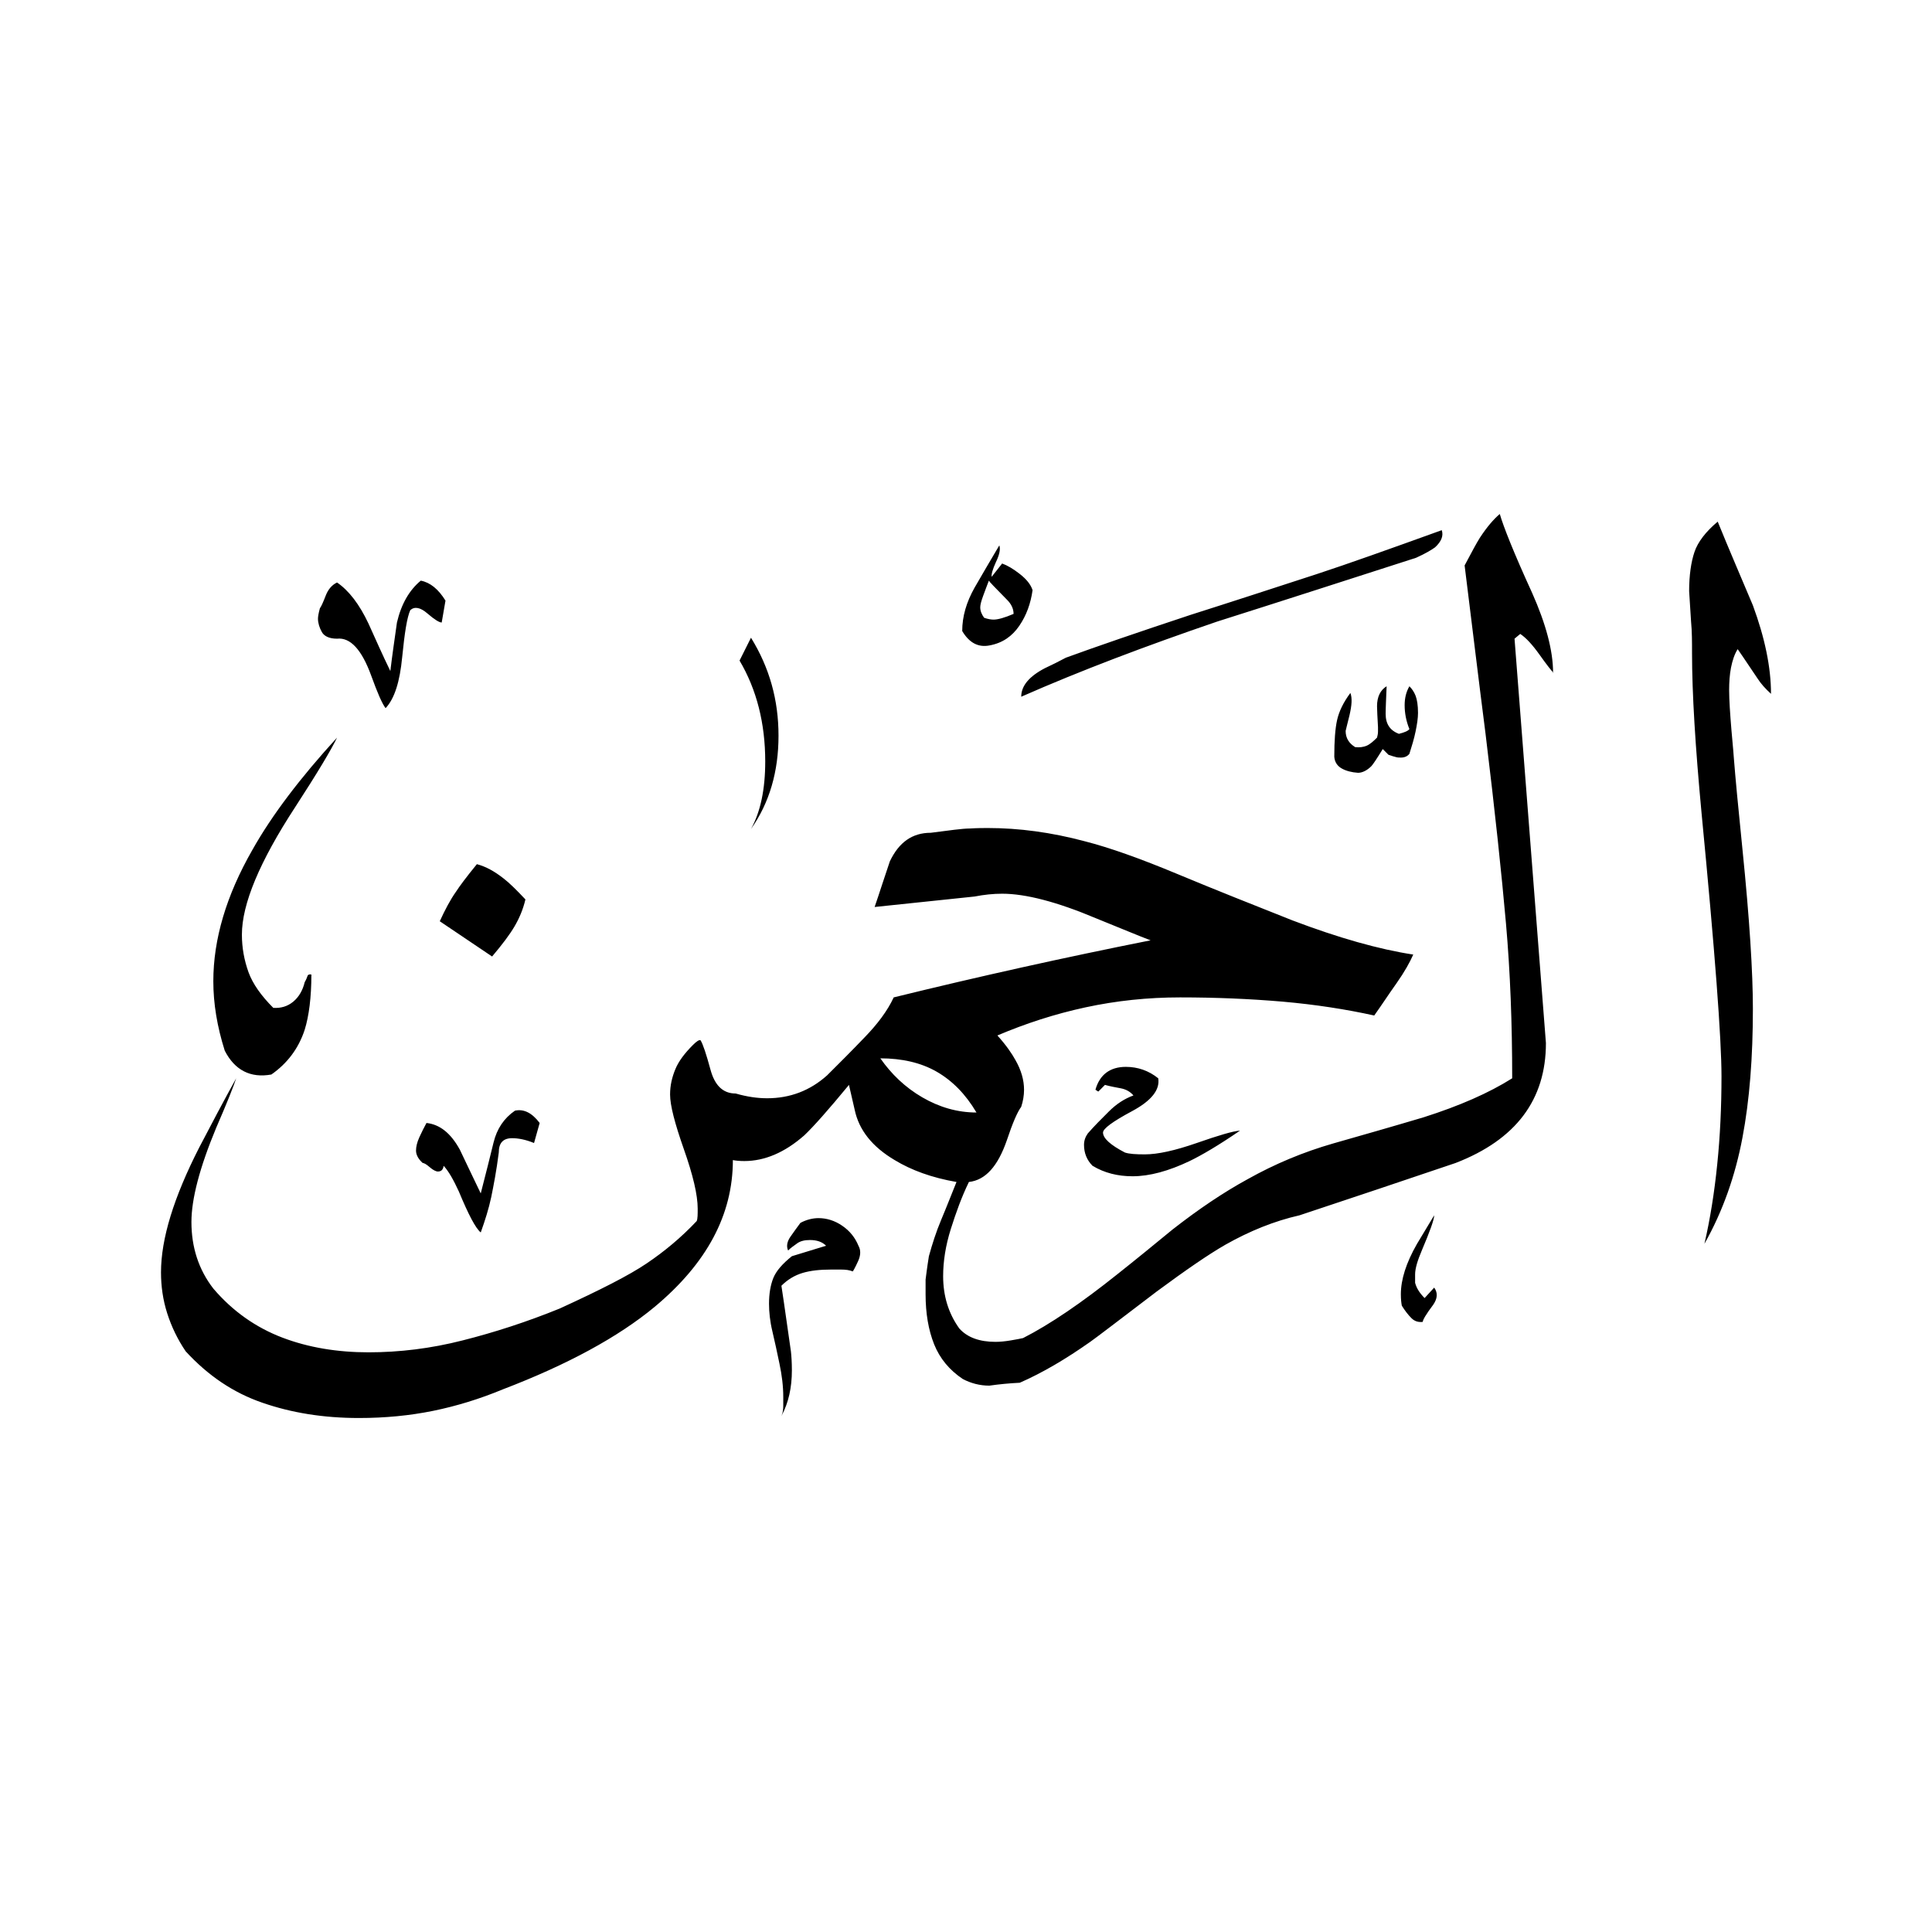 <svg width="24" height="24" viewBox="0 0 24 24" fill="none" xmlns="http://www.w3.org/2000/svg">
<path fill-rule="evenodd" clip-rule="evenodd" d="M22 8.619C21.929 8.554 21.876 8.495 21.834 8.43C21.675 8.194 21.592 8.07 21.586 8.064C21.545 8.129 21.521 8.206 21.503 8.294C21.486 8.383 21.48 8.478 21.48 8.572C21.48 8.696 21.492 8.868 21.509 9.074C21.527 9.281 21.539 9.4 21.539 9.423C21.557 9.654 21.592 10.026 21.645 10.546C21.734 11.421 21.775 12.083 21.775 12.532C21.775 13.129 21.734 13.667 21.645 14.134C21.557 14.601 21.403 15.044 21.173 15.451C21.244 15.144 21.297 14.813 21.332 14.464C21.368 14.116 21.385 13.749 21.385 13.371C21.385 12.904 21.303 11.817 21.137 10.097C21.06 9.275 21.019 8.613 21.019 8.111C21.019 7.975 21.019 7.845 21.007 7.721C21.001 7.597 20.989 7.467 20.983 7.343C20.983 7.148 21.007 6.982 21.049 6.858C21.09 6.734 21.19 6.604 21.338 6.48C21.48 6.829 21.628 7.171 21.775 7.52C21.923 7.922 22 8.288 22 8.619ZM17.508 9.364C17.485 9.394 17.449 9.411 17.402 9.411C17.378 9.411 17.355 9.411 17.325 9.4C17.296 9.394 17.272 9.382 17.248 9.376L17.177 9.305C17.101 9.429 17.053 9.5 17.035 9.518C16.982 9.571 16.923 9.6 16.87 9.6C16.793 9.595 16.722 9.577 16.669 9.547C16.616 9.518 16.58 9.47 16.575 9.4C16.575 9.204 16.586 9.051 16.61 8.944C16.634 8.838 16.687 8.726 16.775 8.608C16.799 8.673 16.793 8.761 16.764 8.885C16.734 9.009 16.716 9.074 16.716 9.08C16.716 9.169 16.758 9.234 16.834 9.281C16.888 9.287 16.935 9.281 16.976 9.264C17.018 9.246 17.059 9.21 17.106 9.163C17.112 9.139 17.118 9.116 17.118 9.086V9.033C17.112 8.915 17.106 8.826 17.106 8.773C17.106 8.655 17.148 8.572 17.225 8.525C17.219 8.684 17.213 8.797 17.213 8.868C17.213 8.992 17.266 9.074 17.378 9.116C17.449 9.098 17.491 9.08 17.508 9.057C17.467 8.956 17.449 8.856 17.449 8.761C17.449 8.673 17.467 8.596 17.508 8.525C17.538 8.554 17.567 8.596 17.585 8.643C17.603 8.69 17.615 8.761 17.615 8.856C17.615 8.921 17.603 8.998 17.585 9.086C17.567 9.175 17.538 9.27 17.508 9.364ZM17.91 6.586C17.254 6.823 16.74 7.006 16.362 7.13C15.836 7.301 15.31 7.473 14.79 7.638C14.128 7.857 13.614 8.034 13.241 8.17C13.152 8.217 13.07 8.259 12.981 8.3C12.786 8.401 12.686 8.519 12.686 8.655C13.424 8.33 14.24 8.022 15.121 7.721C15.942 7.461 16.764 7.195 17.591 6.929C17.709 6.876 17.786 6.829 17.827 6.799C17.904 6.728 17.934 6.657 17.91 6.586ZM12.827 7.331C12.804 7.496 12.751 7.644 12.662 7.774C12.573 7.904 12.455 7.987 12.296 8.017C12.154 8.046 12.041 7.987 11.953 7.839C11.953 7.656 12.006 7.479 12.106 7.301C12.207 7.124 12.313 6.947 12.414 6.775C12.431 6.823 12.414 6.894 12.372 6.982C12.331 7.071 12.313 7.136 12.319 7.165L12.449 7C12.514 7.024 12.585 7.065 12.668 7.13C12.751 7.195 12.804 7.26 12.827 7.331ZM17.816 15.995C17.863 16.06 17.857 16.131 17.804 16.208C17.715 16.326 17.674 16.397 17.674 16.421C17.621 16.427 17.573 16.415 17.532 16.373C17.491 16.332 17.455 16.285 17.414 16.22C17.408 16.19 17.402 16.143 17.402 16.078C17.402 15.895 17.467 15.688 17.603 15.451C17.674 15.333 17.745 15.215 17.816 15.097C17.816 15.15 17.762 15.298 17.662 15.534C17.609 15.658 17.579 15.759 17.579 15.83V15.936C17.597 16.001 17.632 16.06 17.697 16.125L17.816 15.995ZM9.329 10.298C9.447 10.085 9.506 9.807 9.506 9.459C9.506 8.986 9.4 8.566 9.187 8.206L9.329 7.922C9.559 8.294 9.671 8.696 9.671 9.139C9.671 9.583 9.559 9.973 9.329 10.298ZM15.404 14.045C15.138 14.228 14.925 14.352 14.778 14.423C14.518 14.547 14.281 14.612 14.069 14.612C13.885 14.612 13.72 14.571 13.572 14.482C13.501 14.411 13.466 14.323 13.466 14.222C13.466 14.169 13.483 14.122 13.513 14.08C13.59 13.992 13.678 13.903 13.773 13.809C13.868 13.714 13.968 13.649 14.08 13.608C14.039 13.56 13.986 13.531 13.921 13.519C13.856 13.507 13.791 13.495 13.726 13.477C13.696 13.507 13.673 13.531 13.667 13.537C13.661 13.543 13.649 13.554 13.643 13.56L13.608 13.537C13.661 13.348 13.791 13.253 13.986 13.253C14.134 13.253 14.27 13.3 14.388 13.395C14.411 13.537 14.305 13.673 14.063 13.803C13.82 13.933 13.702 14.021 13.702 14.069C13.702 14.139 13.791 14.222 13.974 14.317C14.027 14.335 14.11 14.34 14.222 14.34C14.382 14.34 14.595 14.293 14.866 14.199C15.138 14.104 15.316 14.051 15.404 14.045ZM19.293 8.359C19.293 8.082 19.204 7.751 19.033 7.366C18.803 6.864 18.673 6.533 18.631 6.385C18.554 6.45 18.472 6.545 18.383 6.681C18.342 6.746 18.282 6.858 18.194 7.024C18.282 7.727 18.365 8.424 18.454 9.116C18.572 10.085 18.655 10.871 18.708 11.474C18.761 12.077 18.785 12.715 18.785 13.395C18.495 13.578 18.129 13.738 17.686 13.879C17.307 13.992 16.935 14.098 16.563 14.204C16.19 14.311 15.836 14.459 15.499 14.648C15.197 14.813 14.89 15.02 14.565 15.274C14.335 15.463 14.11 15.647 13.879 15.83C13.436 16.184 13.046 16.45 12.709 16.622C12.68 16.628 12.627 16.64 12.556 16.651C12.485 16.663 12.42 16.669 12.366 16.669C12.171 16.669 12.018 16.616 11.917 16.503C11.781 16.314 11.716 16.096 11.716 15.853C11.716 15.67 11.746 15.475 11.811 15.268C11.876 15.062 11.947 14.866 12.036 14.683C12.242 14.66 12.396 14.488 12.508 14.163C12.579 13.95 12.638 13.814 12.686 13.749C12.709 13.678 12.721 13.608 12.721 13.537C12.721 13.418 12.686 13.294 12.615 13.17C12.573 13.093 12.502 12.987 12.39 12.863C12.739 12.715 13.099 12.597 13.483 12.514C13.868 12.431 14.258 12.39 14.66 12.39C15.103 12.39 15.528 12.408 15.936 12.443C16.344 12.479 16.722 12.538 17.071 12.615C17.16 12.491 17.248 12.355 17.349 12.213C17.449 12.071 17.514 11.953 17.556 11.858C17.13 11.793 16.628 11.651 16.054 11.433C15.576 11.243 15.097 11.054 14.63 10.859C14.163 10.664 13.779 10.528 13.477 10.451C13.058 10.339 12.656 10.286 12.272 10.286C12.219 10.286 12.142 10.286 12.047 10.292C11.953 10.292 11.793 10.316 11.563 10.345C11.332 10.345 11.167 10.463 11.054 10.7C10.989 10.889 10.93 11.078 10.865 11.267L12.106 11.137C12.225 11.114 12.337 11.102 12.449 11.102C12.739 11.102 13.129 11.202 13.619 11.409C13.927 11.533 14.151 11.628 14.293 11.681C13.223 11.894 12.16 12.13 11.102 12.39C11.025 12.556 10.901 12.721 10.741 12.886C10.582 13.052 10.422 13.212 10.274 13.359C10.062 13.549 9.813 13.643 9.53 13.643C9.411 13.643 9.281 13.625 9.139 13.584C8.98 13.584 8.879 13.483 8.826 13.288C8.773 13.093 8.732 12.969 8.702 12.922C8.684 12.916 8.655 12.934 8.608 12.981C8.507 13.082 8.43 13.182 8.389 13.283C8.348 13.383 8.324 13.483 8.324 13.596C8.324 13.732 8.383 13.956 8.495 14.275C8.608 14.595 8.667 14.843 8.667 15.014C8.667 15.085 8.667 15.138 8.655 15.168C8.46 15.375 8.253 15.546 8.034 15.694C7.816 15.842 7.455 16.025 6.953 16.255C6.545 16.421 6.143 16.551 5.747 16.651C5.351 16.752 4.961 16.799 4.577 16.799C4.193 16.799 3.832 16.74 3.507 16.616C3.182 16.492 2.892 16.291 2.65 16.007C2.467 15.771 2.378 15.493 2.378 15.18C2.378 14.896 2.479 14.506 2.686 14.009C2.822 13.696 2.904 13.489 2.934 13.395C2.774 13.684 2.621 13.974 2.473 14.258C2.16 14.872 2 15.386 2 15.806C2 15.977 2.024 16.149 2.077 16.314C2.13 16.48 2.207 16.64 2.307 16.787C2.585 17.089 2.898 17.301 3.259 17.425C3.619 17.55 4.015 17.615 4.459 17.615C4.784 17.615 5.091 17.585 5.381 17.526C5.67 17.467 5.96 17.378 6.244 17.26C7.047 16.953 7.68 16.61 8.135 16.232C8.779 15.694 9.104 15.091 9.104 14.411C9.134 14.417 9.181 14.423 9.246 14.423C9.5 14.423 9.748 14.317 9.991 14.104C10.109 13.992 10.292 13.785 10.546 13.477L10.617 13.785C10.67 14.039 10.836 14.246 11.114 14.411C11.32 14.536 11.575 14.63 11.882 14.683C11.817 14.843 11.758 14.996 11.693 15.15C11.628 15.304 11.58 15.457 11.539 15.605C11.515 15.753 11.504 15.853 11.498 15.895C11.498 15.936 11.498 16.001 11.498 16.078C11.498 16.314 11.533 16.521 11.604 16.699C11.675 16.876 11.793 17.018 11.959 17.13C12.059 17.183 12.171 17.213 12.29 17.213C12.414 17.195 12.544 17.183 12.668 17.177C12.951 17.053 13.241 16.882 13.543 16.669C13.619 16.616 13.897 16.403 14.37 16.043C14.73 15.777 15.014 15.582 15.221 15.463C15.523 15.292 15.83 15.168 16.143 15.097C16.787 14.884 17.437 14.665 18.082 14.447C18.832 14.157 19.204 13.661 19.204 12.957L18.814 7.934L18.885 7.875C18.956 7.922 19.033 8.005 19.122 8.129C19.21 8.253 19.27 8.33 19.299 8.359H19.293ZM5.534 7.461L5.487 7.733C5.457 7.733 5.398 7.697 5.31 7.621C5.221 7.544 5.15 7.532 5.097 7.579C5.056 7.668 5.026 7.863 4.996 8.164C4.967 8.466 4.902 8.678 4.79 8.797C4.748 8.743 4.689 8.608 4.612 8.395C4.494 8.07 4.352 7.916 4.187 7.934C4.092 7.934 4.027 7.904 3.998 7.851C3.968 7.798 3.95 7.739 3.95 7.686C3.95 7.662 3.956 7.621 3.974 7.556C3.992 7.532 4.015 7.479 4.045 7.402C4.074 7.325 4.122 7.266 4.187 7.236C4.335 7.337 4.465 7.508 4.577 7.745C4.665 7.94 4.754 8.141 4.849 8.336C4.872 8.141 4.902 7.94 4.931 7.733C4.985 7.502 5.085 7.331 5.227 7.213C5.345 7.236 5.446 7.319 5.534 7.461ZM6.527 11.173C6.498 11.297 6.45 11.409 6.391 11.509C6.332 11.61 6.238 11.734 6.113 11.882L5.463 11.444C5.528 11.303 5.593 11.178 5.664 11.078C5.706 11.013 5.788 10.901 5.924 10.735C6.037 10.765 6.143 10.824 6.255 10.912C6.326 10.966 6.415 11.054 6.527 11.173ZM10.664 15.475C10.694 15.528 10.694 15.593 10.658 15.67C10.623 15.747 10.599 15.788 10.593 15.794C10.552 15.777 10.505 15.771 10.451 15.771H10.322C10.186 15.771 10.073 15.783 9.973 15.812C9.872 15.842 9.784 15.895 9.707 15.972C9.748 16.238 9.784 16.509 9.825 16.787C9.831 16.84 9.837 16.923 9.837 17.024C9.837 17.236 9.796 17.425 9.707 17.591C9.725 17.55 9.73 17.508 9.73 17.461V17.355C9.73 17.219 9.713 17.083 9.683 16.941C9.654 16.799 9.624 16.663 9.595 16.539C9.565 16.415 9.553 16.297 9.553 16.196C9.553 16.072 9.571 15.966 9.606 15.877C9.642 15.788 9.719 15.7 9.837 15.605L10.262 15.475C10.215 15.428 10.15 15.404 10.062 15.404C9.996 15.404 9.943 15.416 9.902 15.446C9.861 15.475 9.819 15.505 9.79 15.534C9.766 15.481 9.778 15.422 9.819 15.363C9.861 15.304 9.902 15.245 9.943 15.191C10.02 15.15 10.097 15.132 10.168 15.132C10.268 15.132 10.369 15.162 10.463 15.227C10.558 15.292 10.623 15.375 10.664 15.475ZM4.187 9.163C4.116 9.311 3.944 9.6 3.667 10.026C3.223 10.706 3.005 11.232 3.005 11.61C3.005 11.775 3.034 11.929 3.087 12.077C3.141 12.225 3.247 12.372 3.395 12.52C3.489 12.526 3.572 12.502 3.643 12.443C3.714 12.384 3.761 12.301 3.785 12.201C3.803 12.171 3.814 12.142 3.82 12.124C3.826 12.106 3.844 12.101 3.868 12.106C3.868 12.39 3.838 12.621 3.785 12.792C3.708 13.028 3.566 13.212 3.371 13.348C3.111 13.395 2.916 13.294 2.792 13.052C2.697 12.751 2.65 12.467 2.65 12.189C2.65 11.669 2.81 11.125 3.135 10.558C3.377 10.127 3.732 9.66 4.187 9.163ZM6.704 13.95L6.634 14.199C6.533 14.157 6.439 14.139 6.362 14.139C6.249 14.139 6.196 14.199 6.196 14.317C6.167 14.547 6.131 14.73 6.102 14.872C6.072 15.014 6.025 15.162 5.972 15.31C5.907 15.257 5.818 15.085 5.7 14.801C5.635 14.66 5.576 14.553 5.511 14.482C5.505 14.53 5.481 14.553 5.44 14.553C5.416 14.553 5.381 14.536 5.339 14.5C5.298 14.464 5.268 14.447 5.251 14.447C5.197 14.399 5.168 14.346 5.168 14.293C5.168 14.246 5.18 14.193 5.209 14.128C5.239 14.063 5.268 14.004 5.298 13.95C5.463 13.968 5.599 14.075 5.712 14.281C5.8 14.464 5.883 14.642 5.972 14.825C6.037 14.571 6.09 14.364 6.131 14.193C6.173 14.021 6.261 13.891 6.397 13.797C6.509 13.773 6.61 13.826 6.704 13.95ZM12.591 7.626C12.591 7.561 12.562 7.502 12.508 7.449C12.361 7.301 12.284 7.219 12.284 7.213C12.26 7.278 12.236 7.337 12.213 7.402C12.189 7.467 12.177 7.514 12.177 7.544C12.177 7.591 12.195 7.632 12.225 7.674C12.272 7.691 12.313 7.697 12.343 7.697C12.396 7.697 12.479 7.674 12.591 7.626ZM12.13 13.82C11.894 13.82 11.669 13.755 11.456 13.631C11.243 13.507 11.072 13.342 10.936 13.147C11.202 13.147 11.438 13.2 11.634 13.312C11.829 13.424 11.994 13.59 12.13 13.82Z" fill="black"/>
</svg>
